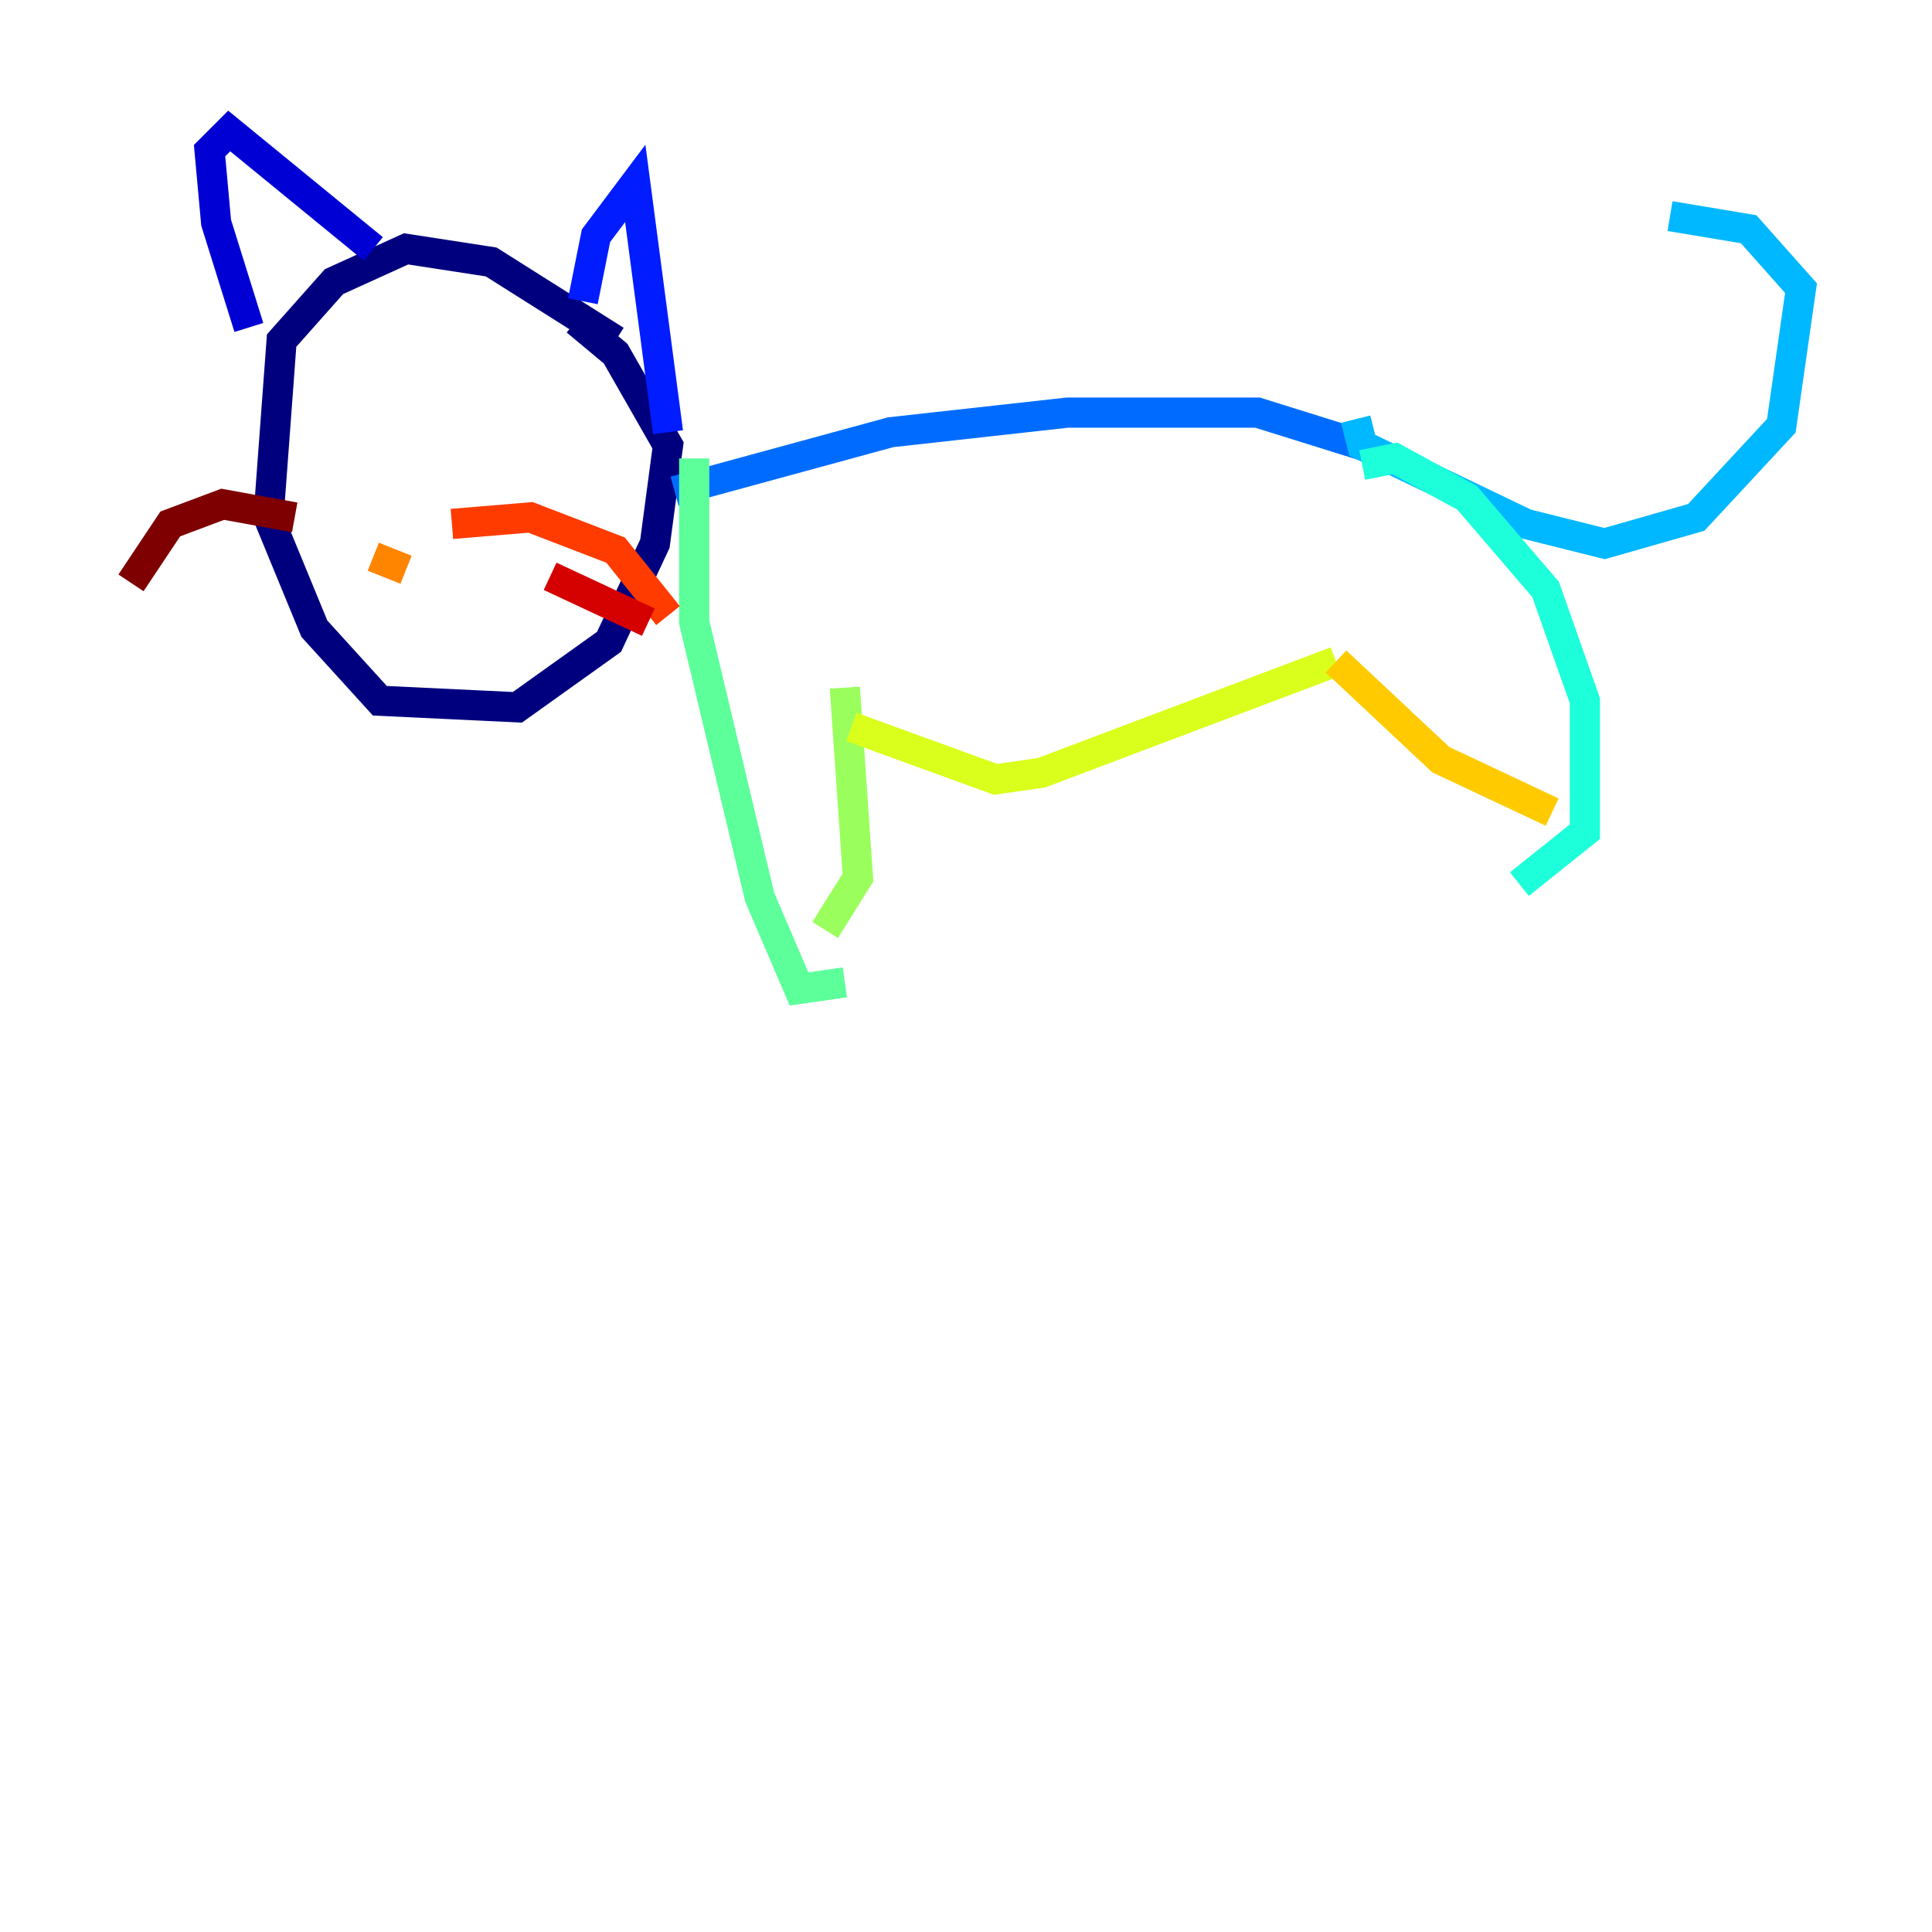 <?xml version="1.0" encoding="utf-8" ?>
<svg baseProfile="tiny" height="128" version="1.2" viewBox="0,0,128,128" width="128" xmlns="http://www.w3.org/2000/svg" xmlns:ev="http://www.w3.org/2001/xml-events" xmlns:xlink="http://www.w3.org/1999/xlink"><defs /><polyline fill="none" points="40.786,22.563 32.542,17.356 26.902,16.488 22.129,18.658 18.658,22.563 17.79,34.278 20.827,41.654 25.166,46.427 34.278,46.861 40.352,42.522 43.39,36.014 44.258,29.505 40.786,23.43 38.183,21.261" stroke="#00007f" stroke-width="2" /><polyline fill="none" points="16.488,21.695 14.319,14.752 13.885,9.98 15.186,8.678 24.732,16.488" stroke="#0000d5" stroke-width="2" /><polyline fill="none" points="38.617,19.959 39.485,15.62 42.088,12.149 44.258,28.637" stroke="#001cff" stroke-width="2" /><polyline fill="none" points="44.691,32.542 59.01,28.637 70.725,27.336 83.308,27.336 90.251,29.505" stroke="#006cff" stroke-width="2" /><polyline fill="none" points="89.817,27.77 90.251,29.505 101.098,34.712 106.305,36.014 112.38,34.278 118.02,28.203 119.322,19.091 115.851,15.186 110.644,14.319" stroke="#00b8ff" stroke-width="2" /><polyline fill="none" points="90.251,30.807 92.42,30.373 97.193,32.976 102.4,39.051 105.003,46.427 105.003,55.105 100.664,58.576" stroke="#1cffda" stroke-width="2" /><polyline fill="none" points="45.993,30.373 45.993,41.22 50.332,59.444 52.936,65.519 55.973,65.085" stroke="#5cff9a" stroke-width="2" /><polyline fill="none" points="55.973,45.559 56.841,58.142 54.671,61.614" stroke="#9aff5c" stroke-width="2" /><polyline fill="none" points="56.407,48.163 65.953,51.634 68.99,51.2 88.515,43.824" stroke="#daff1c" stroke-width="2" /><polyline fill="none" points="88.515,43.824 95.458,50.332 102.834,53.803" stroke="#ffcb00" stroke-width="2" /><polyline fill="none" points="24.732,36.881 26.902,37.749" stroke="#ff8500" stroke-width="2" /><polyline fill="none" points="29.939,34.712 35.146,34.278 40.786,36.447 44.258,40.786" stroke="#ff3b00" stroke-width="2" /><polyline fill="none" points="36.447,38.183 42.956,41.22" stroke="#d50000" stroke-width="2" /><polyline fill="none" points="19.525,34.278 14.752,33.41 11.281,34.712 8.678,38.617" stroke="#7f0000" stroke-width="2" /></svg>